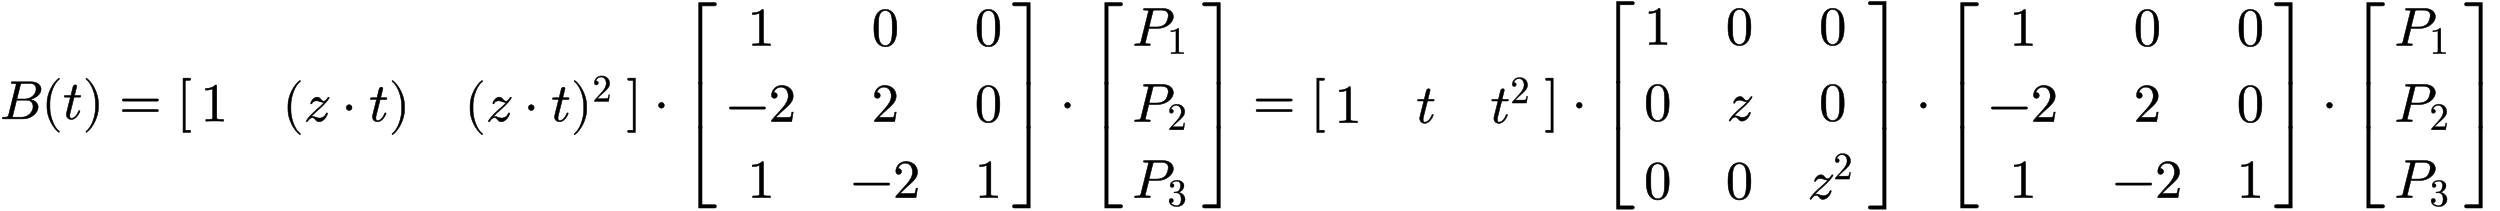 <!--
B(t) =
\begin{bmatrix}
1 & (z \cdot t) & (z \cdot t)^2
\end{bmatrix}
\cdot
\begin{bmatrix}
1 &  0 & 0 \\
-2 &  2 & 0 \\
1 & -2 & 1
\end{bmatrix}
\cdot
\begin{bmatrix}
P_1 \\ P_2 \\ P_3
\end{bmatrix}
=
\begin{bmatrix}
1 & t & t^2
\end{bmatrix}
\cdot
\begin{bmatrix}
1 & 0 & 0 \\
0 & z & 0 \\
0 & 0 & z^2
\end{bmatrix}
\cdot
\begin{bmatrix}
1 &  0 & 0 \\
-2 &  2 & 0 \\
1 & -2 & 1
\end{bmatrix}
\cdot
\begin{bmatrix}
P_1 \\ P_2 \\ P_3
\end{bmatrix}
-->
<svg xmlns:xlink="http://www.w3.org/1999/xlink" width="106.833ex" height="9ex" style="vertical-align: -4ex; margin-bottom: 1px; margin-top: 1px;" viewBox="0 -2184.4 46022.2 3868.8" xmlns="http://www.w3.org/2000/svg">
<defs>
<path stroke-width="10" id="E1-LATINMODERNNORMAL-1D435" d="M756 545c0 -95 -105 -169 -209 -188c97 -11 155 -69 155 -141c0 -98 -118 -216 -276 -216h-357c-18 0 -27 0 -27 11c0 20 10 20 27 20c79 0 81 8 91 47l134 537c3 12 4 15 4 19c0 13 -9 14 -27 16c-17 2 -38 2 -38 2c-19 0 -28 0 -28 11c0 20 10 20 29 20h336 c120 0 186 -64 186 -138zM665 549c0 44 -21 103 -109 103h-129c-43 0 -45 -3 -54 -38l-62 -248h146c122 0 208 95 208 183zM609 227c0 43 -19 117 -115 117h-189l-69 -279c-5 -18 -5 -20 -5 -23c0 -8 3 -9 13 -10c6 -1 8 -1 22 -1h136c118 0 207 97 207 196Z"></path>
<path stroke-width="10" id="E1-LATINMODERNMAIN-28" d="M332 -238c0 -5 -5 -10 -10 -10c-2 0 -4 1 -6 2c-110 83 -215 283 -215 454v84c0 171 105 371 215 454c2 1 4 2 6 2c5 0 10 -5 10 -10c0 -3 -2 -6 -4 -8c-104 -78 -173 -278 -173 -438v-84c0 -160 69 -360 173 -438c2 -2 4 -5 4 -8Z"></path>
<path stroke-width="10" id="E1-LATINMODERNNORMAL-1D461" d="M330 420c0 -20 -10 -20 -30 -20h-94l-74 -295c-4 -17 -6 -24 -6 -48c0 -33 10 -46 31 -46c34 0 87 24 130 128c5 11 6 14 15 14c4 0 12 0 12 -10c0 -8 -57 -154 -159 -154c-54 0 -92 38 -92 92c0 18 4 35 76 319h-88c-20 0 -28 0 -28 12c0 19 10 19 30 19h94l39 159 c9 35 37 36 40 36c17 0 29 -10 29 -27c0 -6 -5 -26 -41 -168h88c18 0 28 0 28 -11Z"></path>
<path stroke-width="10" id="E1-LATINMODERNMAIN-29" d="M288 208c0 -171 -105 -371 -215 -454c-2 -1 -4 -2 -6 -2c-5 0 -10 5 -10 10c0 3 2 6 4 8c104 78 173 278 173 438v84c0 160 -69 360 -173 438c-2 2 -4 5 -4 8c0 5 5 10 10 10c2 0 4 -1 6 -2c110 -83 215 -283 215 -454v-84Z"></path>
<path stroke-width="10" id="E1-LATINMODERNMAIN-3D" d="M722 347c0 -11 -9 -20 -20 -20h-626c-11 0 -20 9 -20 20s9 20 20 20h626c11 0 20 -9 20 -20zM722 153c0 -11 -9 -20 -20 -20h-626c-11 0 -20 9 -20 20s9 20 20 20h626c11 0 20 -9 20 -20Z"></path>
<path stroke-width="10" id="E1-LATINMODERNMAIN-5B" d="M256 -230c0 -11 -9 -20 -20 -20h-122v1000h122c11 0 20 -9 20 -20s-9 -20 -20 -20h-82v-920h82c11 0 20 -9 20 -20Z"></path>
<path stroke-width="10" id="E1-LATINMODERNMAIN-31" d="M419 0c-35 3 -122 3 -162 3s-127 0 -162 -3v31h32c90 0 93 12 93 48v518c-52 -26 -111 -26 -131 -26v31c32 0 120 0 182 64c23 0 23 -2 23 -26v-561c0 -37 3 -48 93 -48h32v-31Z"></path>
<path stroke-width="10" id="E1-LATINMODERNNORMAL-1D467" d="M467 432c0 -4 -22 -52 -117 -145c-36 -36 -98 -90 -98 -90c-36 -31 -65 -56 -119 -114c9 3 27 3 27 3c21 0 36 -4 70 -17c21 -7 39 -13 59 -13c33 0 97 19 120 84c3 7 5 13 14 13c8 0 12 -5 12 -10c0 -27 -58 -154 -157 -154c-29 0 -47 16 -64 37c-25 29 -35 38 -58 38 c-32 0 -62 -27 -85 -62c-6 -11 -8 -13 -16 -13c0 0 -12 0 -12 10c0 7 35 64 103 131l90 84c19 16 103 88 139 131c-26 0 -37 0 -77 15c-23 8 -42 15 -63 15c-8 0 -66 -1 -85 -47c-2 -6 -4 -11 -13 -11s-12 6 -12 11c0 21 46 114 121 114c33 0 50 -20 69 -43 c15 -17 27 -32 51 -32s45 16 75 64c5 9 8 11 15 11c0 0 11 0 11 -10Z"></path>
<path stroke-width="10" id="E1-LATINMODERNMAIN-22C5" d="M192 250c0 -29 -24 -53 -53 -53s-53 24 -53 53s24 53 53 53s53 -24 53 -53Z"></path>
<path stroke-width="10" id="E1-LATINMODERNMAIN-32" d="M449 174l-28 -174h-371c0 24 0 26 11 37l192 214c55 62 105 141 105 221c0 82 -43 163 -134 163c-58 0 -112 -37 -135 -102c3 1 5 1 13 1c35 0 53 -26 53 -52c0 -41 -35 -53 -52 -53c-3 0 -53 0 -53 56c0 89 74 181 187 181c122 0 212 -80 212 -194 c0 -100 -60 -154 -216 -292l-106 -103h180c22 0 88 0 95 8c10 15 17 59 22 89h25Z"></path>
<path stroke-width="10" id="E1-LATINMODERNMAIN-5D" d="M164 -250h-122c-11 0 -20 9 -20 20s9 20 20 20h82v920h-82c-11 0 -20 9 -20 20s9 20 20 20h122v-1000Z"></path>
<path stroke-width="10" id="E1-LATINMODERNMAIN-30" d="M460 320c0 -79 -5 -157 -37 -226c-44 -95 -120 -116 -174 -116c-49 0 -122 20 -165 101c-41 76 -45 166 -45 241c0 80 5 158 37 227c41 93 114 119 174 119c42 0 124 -16 170 -112c35 -74 40 -154 40 -234zM377 332c0 63 0 139 -10 195c-19 99 -85 117 -118 117 c-25 0 -100 -9 -119 -128c-8 -54 -8 -120 -8 -184c0 -59 0 -151 11 -211c18 -96 77 -121 116 -121c45 0 102 30 117 125c11 64 11 132 11 207Z"></path>
<path stroke-width="10" id="E1-LATINMODERNMAIN-2212" d="M722 250c0 -11 -9 -20 -20 -20h-626c-11 0 -20 9 -20 20s9 20 20 20h626c11 0 20 -9 20 -20Z"></path>
<path stroke-width="10" id="E1-LATINMODERNSYMBOLS-23A1" d="M647 1470c0 -17 -13 -30 -30 -30h-236v-1440h-60v1500h296c17 0 30 -13 30 -30Z"></path>
<path stroke-width="10" id="E1-LATINMODERNSYMBOLS-23A3" d="M647 30c0 -17 -13 -30 -30 -30h-296v1500h60v-1440h236c17 0 30 -13 30 -30Z"></path>
<path stroke-width="10" id="E1-LATINMODERNSYMBOLS-23A2" d="M381 0h-60v1000h60v-1000Z"></path>
<path stroke-width="10" id="E1-LATINMODERNSYMBOLS-23A4" d="M346 0h-60v1440h-236c-17 0 -30 13 -30 30s13 30 30 30h296v-1500Z"></path>
<path stroke-width="10" id="E1-LATINMODERNSYMBOLS-23A6" d="M346 0h-296c-17 0 -30 13 -30 30s13 30 30 30h236v1440h60v-1500Z"></path>
<path stroke-width="10" id="E1-LATINMODERNSYMBOLS-23A5" d="M346 1000v-1000h-60v1000h60Z"></path>
<path stroke-width="10" id="E1-LATINMODERNNORMAL-1D443" d="M754 532c0 -112 -139 -216 -281 -216h-170l-62 -250c-1 -6 -3 -11 -3 -17c0 -18 28 -18 65 -18c19 0 28 0 28 -11c0 -20 -13 -20 -20 -20c-21 0 -43 2 -65 2l-64 1l-127 -3c-3 0 -15 0 -15 12c0 19 11 19 28 19c79 0 81 8 91 47l134 537c3 12 4 15 4 19 c0 11 -6 14 -22 16c-12 1 -30 2 -43 2c-20 0 -29 0 -29 12c0 19 11 19 30 19h324c131 0 197 -74 197 -151zM661 556c0 69 -53 96 -136 96h-96c-43 0 -45 -3 -54 -38l-68 -272h141c44 0 104 8 154 53c39 36 59 122 59 161Z"></path>
<path stroke-width="10" id="E1-LATINMODERNMAIN-33" d="M457 171c0 -102 -91 -193 -213 -193c-109 0 -202 66 -202 157c0 44 32 58 56 58c29 0 56 -20 56 -56c0 -38 -31 -60 -66 -55c35 -59 110 -76 153 -76c44 0 113 29 113 165c0 98 -37 166 -119 166h-44c-17 0 -24 0 -24 11c0 10 7 11 15 12c7 0 31 2 39 3c25 1 59 4 89 52 c26 44 28 102 28 114c0 90 -55 112 -96 112c-36 0 -102 -13 -133 -62c15 0 62 0 62 -50c0 -29 -20 -51 -51 -51c-29 0 -51 19 -51 52c0 76 76 136 177 136c96 0 184 -56 184 -138c0 -79 -58 -149 -140 -176c104 -21 167 -99 167 -181Z"></path>
</defs>
<g stroke="currentColor" fill="currentColor" stroke-width="0" transform="matrix(1 0 0 -1 0 0)">
 <use xlink:href="#E1-LATINMODERNNORMAL-1D435" x="0" y="0"></use>
 <use xlink:href="#E1-LATINMODERNMAIN-28" x="764" y="0"></use>
 <use xlink:href="#E1-LATINMODERNNORMAL-1D461" x="1158" y="0"></use>
 <use xlink:href="#E1-LATINMODERNMAIN-29" x="1524" y="0"></use>
 <use xlink:href="#E1-LATINMODERNMAIN-3D" x="2195" y="0"></use>
<g transform="translate(3256,0)">
 <use xlink:href="#E1-LATINMODERNMAIN-5B"></use>
<g transform="translate(450,0)">
 <use xlink:href="#E1-LATINMODERNMAIN-31" x="-11" y="-42"></use>
<g transform="translate(1494,0)">
<g transform="translate(0,-42)">
 <use xlink:href="#E1-LATINMODERNMAIN-28" x="0" y="0"></use>
 <use xlink:href="#E1-LATINMODERNNORMAL-1D467" x="394" y="0"></use>
 <use xlink:href="#E1-LATINMODERNMAIN-22C5" x="1088" y="0"></use>
 <use xlink:href="#E1-LATINMODERNNORMAL-1D461" x="1593" y="0"></use>
 <use xlink:href="#E1-LATINMODERNMAIN-29" x="1959" y="0"></use>
</g>
</g>
<g transform="translate(4847,0)">
<g transform="translate(0,-42)">
 <use xlink:href="#E1-LATINMODERNMAIN-28" x="0" y="0"></use>
 <use xlink:href="#E1-LATINMODERNNORMAL-1D467" x="394" y="0"></use>
 <use xlink:href="#E1-LATINMODERNMAIN-22C5" x="1088" y="0"></use>
 <use xlink:href="#E1-LATINMODERNNORMAL-1D461" x="1593" y="0"></use>
<g transform="translate(1959,0)">
 <use xlink:href="#E1-LATINMODERNMAIN-29" x="0" y="0"></use>
 <use transform="scale(0.707)" xlink:href="#E1-LATINMODERNMAIN-32" x="557" y="513"></use>
</g>
</g>
</g>
</g>
 <use xlink:href="#E1-LATINMODERNMAIN-5D" x="8275" y="0"></use>
</g>
 <use xlink:href="#E1-LATINMODERNMAIN-22C5" x="12037" y="0"></use>
<g transform="translate(12542,0)">
<g transform="translate(0,2150)">
 <use xlink:href="#E1-LATINMODERNSYMBOLS-23A1" x="0" y="-1510"></use>
<g transform="translate(0,-2321.569) scale(1,0.843)">
 <use xlink:href="#E1-LATINMODERNSYMBOLS-23A2"></use>
</g>
 <use xlink:href="#E1-LATINMODERNSYMBOLS-23A3" x="0" y="-3790"></use>
</g>
<g transform="translate(839,0)">
<g transform="translate(-11,0)">
 <use xlink:href="#E1-LATINMODERNMAIN-31" x="391" y="1350"></use>
<g transform="translate(0,-50)">
 <use xlink:href="#E1-LATINMODERNMAIN-2212" x="0" y="0"></use>
 <use xlink:href="#E1-LATINMODERNMAIN-32" x="783" y="0"></use>
</g>
 <use xlink:href="#E1-LATINMODERNMAIN-31" x="391" y="-1450"></use>
</g>
<g transform="translate(2277,0)">
 <use xlink:href="#E1-LATINMODERNMAIN-30" x="391" y="1350"></use>
 <use xlink:href="#E1-LATINMODERNMAIN-32" x="391" y="-50"></use>
<g transform="translate(0,-1450)">
 <use xlink:href="#E1-LATINMODERNMAIN-2212" x="0" y="0"></use>
 <use xlink:href="#E1-LATINMODERNMAIN-32" x="783" y="0"></use>
</g>
</g>
<g transform="translate(4565,0)">
 <use xlink:href="#E1-LATINMODERNMAIN-30" x="0" y="1350"></use>
 <use xlink:href="#E1-LATINMODERNMAIN-30" x="0" y="-50"></use>
 <use xlink:href="#E1-LATINMODERNMAIN-31" x="0" y="-1450"></use>
</g>
</g>
<g transform="translate(6076,2150)">
 <use xlink:href="#E1-LATINMODERNSYMBOLS-23A4" x="0" y="-1510"></use>
<g transform="translate(0,-2321.569) scale(1,0.843)">
 <use xlink:href="#E1-LATINMODERNSYMBOLS-23A5"></use>
</g>
 <use xlink:href="#E1-LATINMODERNSYMBOLS-23A6" x="0" y="-3790"></use>
</g>
</g>
 <use xlink:href="#E1-LATINMODERNMAIN-22C5" x="19513" y="0"></use>
<g transform="translate(20018,0)">
<g transform="translate(0,2150)">
 <use xlink:href="#E1-LATINMODERNSYMBOLS-23A1" x="0" y="-1510"></use>
<g transform="translate(0,-2321.569) scale(1,0.843)">
 <use xlink:href="#E1-LATINMODERNSYMBOLS-23A2"></use>
</g>
 <use xlink:href="#E1-LATINMODERNSYMBOLS-23A3" x="0" y="-3790"></use>
</g>
<g transform="translate(839,0)">
<g transform="translate(-11,0)">
<g transform="translate(0,1350)">
 <use xlink:href="#E1-LATINMODERNNORMAL-1D443" x="0" y="0"></use>
 <use transform="scale(0.707)" xlink:href="#E1-LATINMODERNMAIN-31" x="914" y="-213"></use>
</g>
<g transform="translate(0,-50)">
 <use xlink:href="#E1-LATINMODERNNORMAL-1D443" x="0" y="0"></use>
 <use transform="scale(0.707)" xlink:href="#E1-LATINMODERNMAIN-32" x="914" y="-213"></use>
</g>
<g transform="translate(0,-1450)">
 <use xlink:href="#E1-LATINMODERNNORMAL-1D443" x="0" y="0"></use>
 <use transform="scale(0.707)" xlink:href="#E1-LATINMODERNMAIN-33" x="914" y="-213"></use>
</g>
</g>
</g>
<g transform="translate(2099,2150)">
 <use xlink:href="#E1-LATINMODERNSYMBOLS-23A4" x="0" y="-1510"></use>
<g transform="translate(0,-2321.569) scale(1,0.843)">
 <use xlink:href="#E1-LATINMODERNSYMBOLS-23A5"></use>
</g>
 <use xlink:href="#E1-LATINMODERNSYMBOLS-23A6" x="0" y="-3790"></use>
</g>
</g>
 <use xlink:href="#E1-LATINMODERNMAIN-3D" x="23067" y="0"></use>
<g transform="translate(24128,0)">
 <use xlink:href="#E1-LATINMODERNMAIN-5B"></use>
<g transform="translate(450,0)">
 <use xlink:href="#E1-LATINMODERNMAIN-31" x="-11" y="-71"></use>
 <use xlink:href="#E1-LATINMODERNNORMAL-1D461" x="1494" y="-71"></use>
<g transform="translate(2860,0)">
<g transform="translate(0,-71)">
 <use xlink:href="#E1-LATINMODERNNORMAL-1D461" x="0" y="0"></use>
 <use transform="scale(0.707)" xlink:href="#E1-LATINMODERNMAIN-32" x="517" y="513"></use>
</g>
</g>
</g>
 <use xlink:href="#E1-LATINMODERNMAIN-5D" x="4300" y="0"></use>
</g>
 <use xlink:href="#E1-LATINMODERNMAIN-22C5" x="28934" y="0"></use>
<g transform="translate(29439,0)">
<g transform="translate(0,2170)">
 <use xlink:href="#E1-LATINMODERNSYMBOLS-23A1" x="0" y="-1510"></use>
<g transform="translate(0,-2362.064) scale(1,0.883)">
 <use xlink:href="#E1-LATINMODERNSYMBOLS-23A2"></use>
</g>
 <use xlink:href="#E1-LATINMODERNSYMBOLS-23A3" x="0" y="-3831"></use>
</g>
<g transform="translate(839,0)">
<g transform="translate(-11,0)">
 <use xlink:href="#E1-LATINMODERNMAIN-31" x="0" y="1370"></use>
 <use xlink:href="#E1-LATINMODERNMAIN-30" x="0" y="-30"></use>
 <use xlink:href="#E1-LATINMODERNMAIN-30" x="0" y="-1471"></use>
</g>
<g transform="translate(1494,0)">
 <use xlink:href="#E1-LATINMODERNMAIN-30" x="0" y="1370"></use>
 <use xlink:href="#E1-LATINMODERNNORMAL-1D467" x="16" y="-30"></use>
 <use xlink:href="#E1-LATINMODERNMAIN-30" x="0" y="-1471"></use>
</g>
<g transform="translate(2999,0)">
 <use xlink:href="#E1-LATINMODERNMAIN-30" x="212" y="1370"></use>
 <use xlink:href="#E1-LATINMODERNMAIN-30" x="212" y="-30"></use>
<g transform="translate(0,-1471)">
 <use xlink:href="#E1-LATINMODERNNORMAL-1D467" x="0" y="0"></use>
 <use transform="scale(0.707)" xlink:href="#E1-LATINMODERNMAIN-32" x="668" y="513"></use>
</g>
</g>
</g>
<g transform="translate(4935,2170)">
 <use xlink:href="#E1-LATINMODERNSYMBOLS-23A4" x="0" y="-1510"></use>
<g transform="translate(0,-2362.064) scale(1,0.883)">
 <use xlink:href="#E1-LATINMODERNSYMBOLS-23A5"></use>
</g>
 <use xlink:href="#E1-LATINMODERNSYMBOLS-23A6" x="0" y="-3831"></use>
</g>
</g>
 <use xlink:href="#E1-LATINMODERNMAIN-22C5" x="35269" y="0"></use>
<g transform="translate(35774,0)">
<g transform="translate(0,2150)">
 <use xlink:href="#E1-LATINMODERNSYMBOLS-23A1" x="0" y="-1510"></use>
<g transform="translate(0,-2321.569) scale(1,0.843)">
 <use xlink:href="#E1-LATINMODERNSYMBOLS-23A2"></use>
</g>
 <use xlink:href="#E1-LATINMODERNSYMBOLS-23A3" x="0" y="-3790"></use>
</g>
<g transform="translate(839,0)">
<g transform="translate(-11,0)">
 <use xlink:href="#E1-LATINMODERNMAIN-31" x="391" y="1350"></use>
<g transform="translate(0,-50)">
 <use xlink:href="#E1-LATINMODERNMAIN-2212" x="0" y="0"></use>
 <use xlink:href="#E1-LATINMODERNMAIN-32" x="783" y="0"></use>
</g>
 <use xlink:href="#E1-LATINMODERNMAIN-31" x="391" y="-1450"></use>
</g>
<g transform="translate(2277,0)">
 <use xlink:href="#E1-LATINMODERNMAIN-30" x="391" y="1350"></use>
 <use xlink:href="#E1-LATINMODERNMAIN-32" x="391" y="-50"></use>
<g transform="translate(0,-1450)">
 <use xlink:href="#E1-LATINMODERNMAIN-2212" x="0" y="0"></use>
 <use xlink:href="#E1-LATINMODERNMAIN-32" x="783" y="0"></use>
</g>
</g>
<g transform="translate(4565,0)">
 <use xlink:href="#E1-LATINMODERNMAIN-30" x="0" y="1350"></use>
 <use xlink:href="#E1-LATINMODERNMAIN-30" x="0" y="-50"></use>
 <use xlink:href="#E1-LATINMODERNMAIN-31" x="0" y="-1450"></use>
</g>
</g>
<g transform="translate(6076,2150)">
 <use xlink:href="#E1-LATINMODERNSYMBOLS-23A4" x="0" y="-1510"></use>
<g transform="translate(0,-2321.569) scale(1,0.843)">
 <use xlink:href="#E1-LATINMODERNSYMBOLS-23A5"></use>
</g>
 <use xlink:href="#E1-LATINMODERNSYMBOLS-23A6" x="0" y="-3790"></use>
</g>
</g>
 <use xlink:href="#E1-LATINMODERNMAIN-22C5" x="42745" y="0"></use>
<g transform="translate(43250,0)">
<g transform="translate(0,2150)">
 <use xlink:href="#E1-LATINMODERNSYMBOLS-23A1" x="0" y="-1510"></use>
<g transform="translate(0,-2321.569) scale(1,0.843)">
 <use xlink:href="#E1-LATINMODERNSYMBOLS-23A2"></use>
</g>
 <use xlink:href="#E1-LATINMODERNSYMBOLS-23A3" x="0" y="-3790"></use>
</g>
<g transform="translate(839,0)">
<g transform="translate(-11,0)">
<g transform="translate(0,1350)">
 <use xlink:href="#E1-LATINMODERNNORMAL-1D443" x="0" y="0"></use>
 <use transform="scale(0.707)" xlink:href="#E1-LATINMODERNMAIN-31" x="914" y="-213"></use>
</g>
<g transform="translate(0,-50)">
 <use xlink:href="#E1-LATINMODERNNORMAL-1D443" x="0" y="0"></use>
 <use transform="scale(0.707)" xlink:href="#E1-LATINMODERNMAIN-32" x="914" y="-213"></use>
</g>
<g transform="translate(0,-1450)">
 <use xlink:href="#E1-LATINMODERNNORMAL-1D443" x="0" y="0"></use>
 <use transform="scale(0.707)" xlink:href="#E1-LATINMODERNMAIN-33" x="914" y="-213"></use>
</g>
</g>
</g>
<g transform="translate(2099,2150)">
 <use xlink:href="#E1-LATINMODERNSYMBOLS-23A4" x="0" y="-1510"></use>
<g transform="translate(0,-2321.569) scale(1,0.843)">
 <use xlink:href="#E1-LATINMODERNSYMBOLS-23A5"></use>
</g>
 <use xlink:href="#E1-LATINMODERNSYMBOLS-23A6" x="0" y="-3790"></use>
</g>
</g>
</g>
</svg>